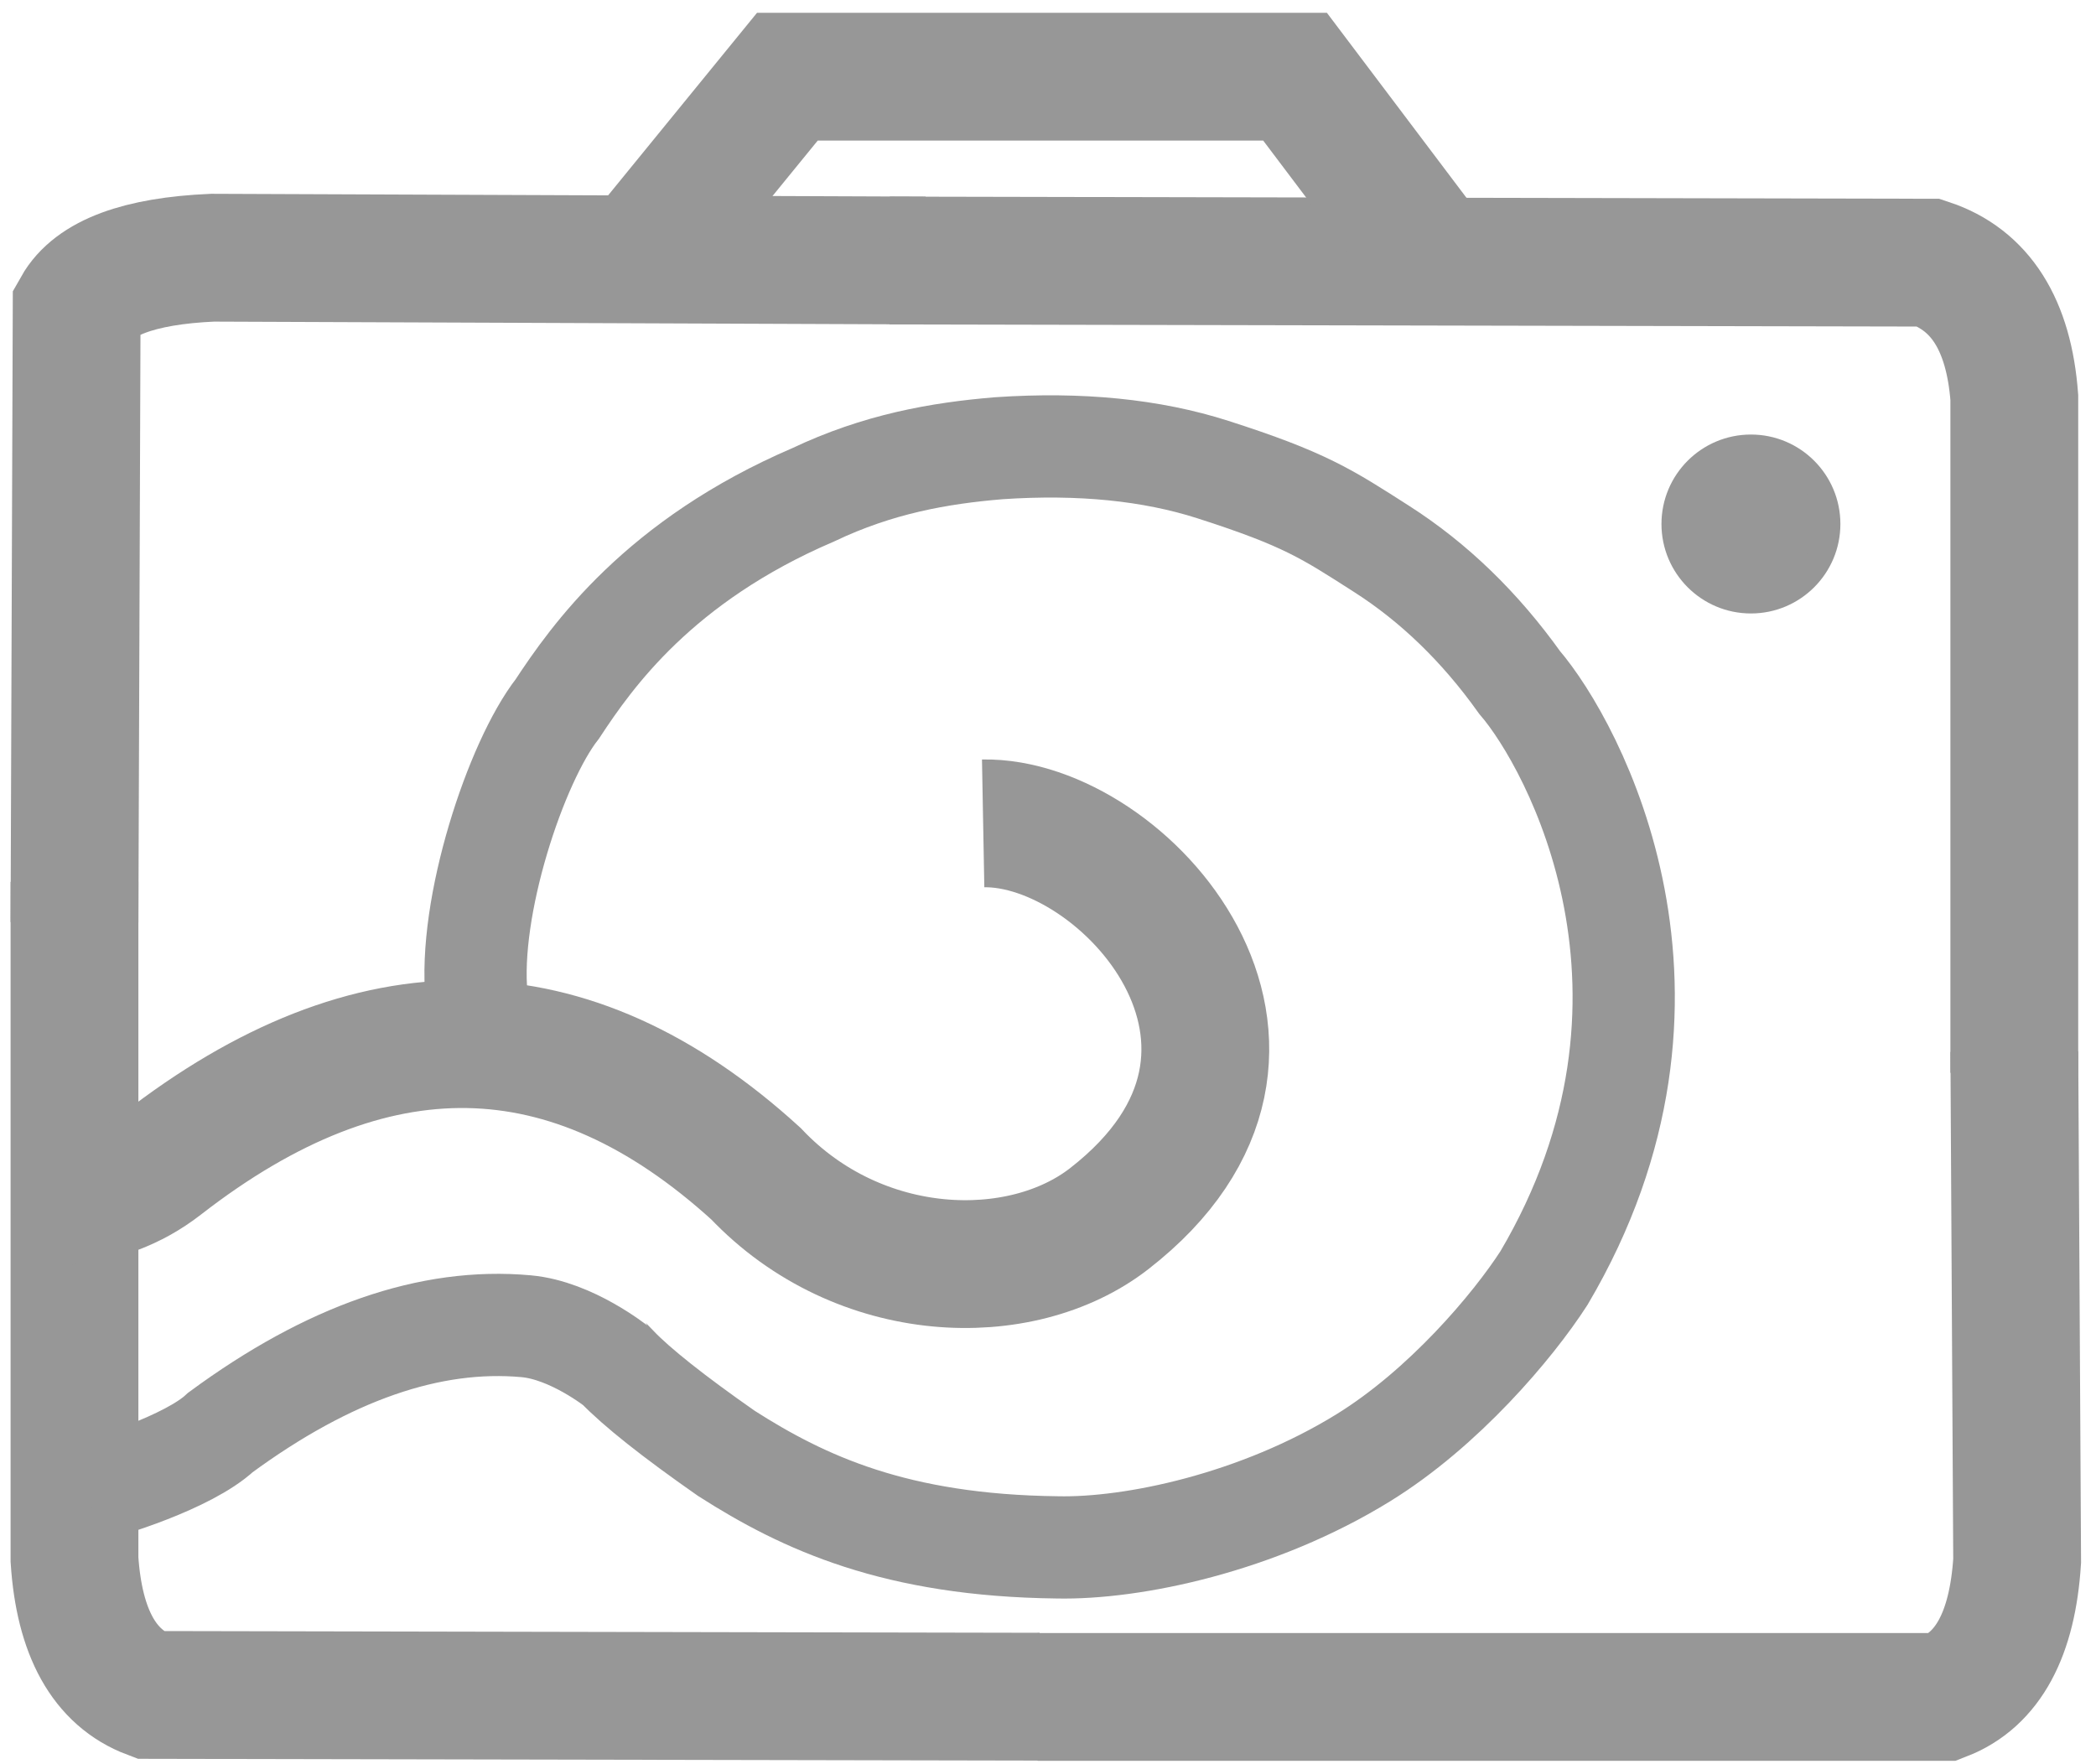 <?xml version="1.0" encoding="UTF-8"?>
<svg width="82px" height="69px" viewBox="0 0 82 69" version="1.1" xmlns="http://www.w3.org/2000/svg" xmlns:xlink="http://www.w3.org/1999/xlink">
    <title>onthesea</title>
    <g id="Page-1" stroke="none" stroke-width="1" fill="none" fill-rule="evenodd">
        <g id="onthesea" transform="translate(0.538, 3)" stroke="#979797">
            <g id="square" transform="translate(2.376, 7.082)" stroke-width="5">
                <path d="M1.13686838e-13,24.418 L1.13686838e-13,50.932 C0.189,53.792 1.171,55.557 2.946,56.227 L37.752,56.296" id="bottomleft"></path>
                <path d="M3.754,-3.644 L3.644,24.247 C3.771,27.116 4.43,28.887 5.62,29.559 L29.644,29.644" id="topleft" transform="translate(16.644, 13) rotate(90) translate(-16.644, -13) "></path>
                <path d="M31.89,0.11 L31.89,26.53 C32.105,29.38 33.219,31.139 35.234,31.806 L75.89,31.89" id="topright" transform="translate(53.89, 16) rotate(180) translate(-53.89, -16) "></path>
                <path d="M37.785,31.057 L37.675,50.982 C37.86,53.857 38.821,55.632 40.558,56.305 L76,56.305" id="bottomright" transform="translate(56.838, 43.681) scale(-1, 1) translate(-56.838, -43.681) "></path>
            </g>
            <polyline id="handle" stroke-width="5" points="24.766 6.743 30.266 -1.42108547e-14 50.127 -1.42108547e-14 55.214 6.743"></polyline>
            <path d="M2.92,55.336 C3.572,55.208 6.838,54.206 8.088,53.038 C12.317,49.929 16.304,48.544 20.049,48.885 C21.828,49.047 23.572,50.45 23.59,50.457 C24.377,51.276 25.806,52.41 27.88,53.859 C30.907,55.795 34.511,57.462 40.818,57.536 C43.785,57.602 48.676,56.572 52.792,54.034 C55.936,52.096 58.642,48.896 59.866,46.999 C66.368,35.983 61.018,26.149 58.912,23.699 C57.361,21.527 55.562,19.786 53.516,18.477 C51.375,17.107 50.521,16.528 46.913,15.371 C44.507,14.6 41.718,14.321 38.546,14.535 C36.196,14.728 33.805,15.155 31.278,16.357 C25.248,18.94 22.617,22.68 21.265,24.736 C19.645,26.808 17.756,32.503 18.109,36.003" id="longwave" stroke-width="4"></path>
            <circle id="Oval" fill="#979797" cx="67.962" cy="17.5" r="3"></circle>
            <path d="M0,43.961 C0.926,43.975 3.407,44.395 5.791,42.542 C14.004,36.161 21.752,36.285 29.034,42.915 C33.077,47.181 39.4,47.362 42.855,44.678 C51.422,38.022 43.428,29.111 37.925,29.212" id="shortwave" stroke-width="5"></path>
        </g>
    </g>
</svg>